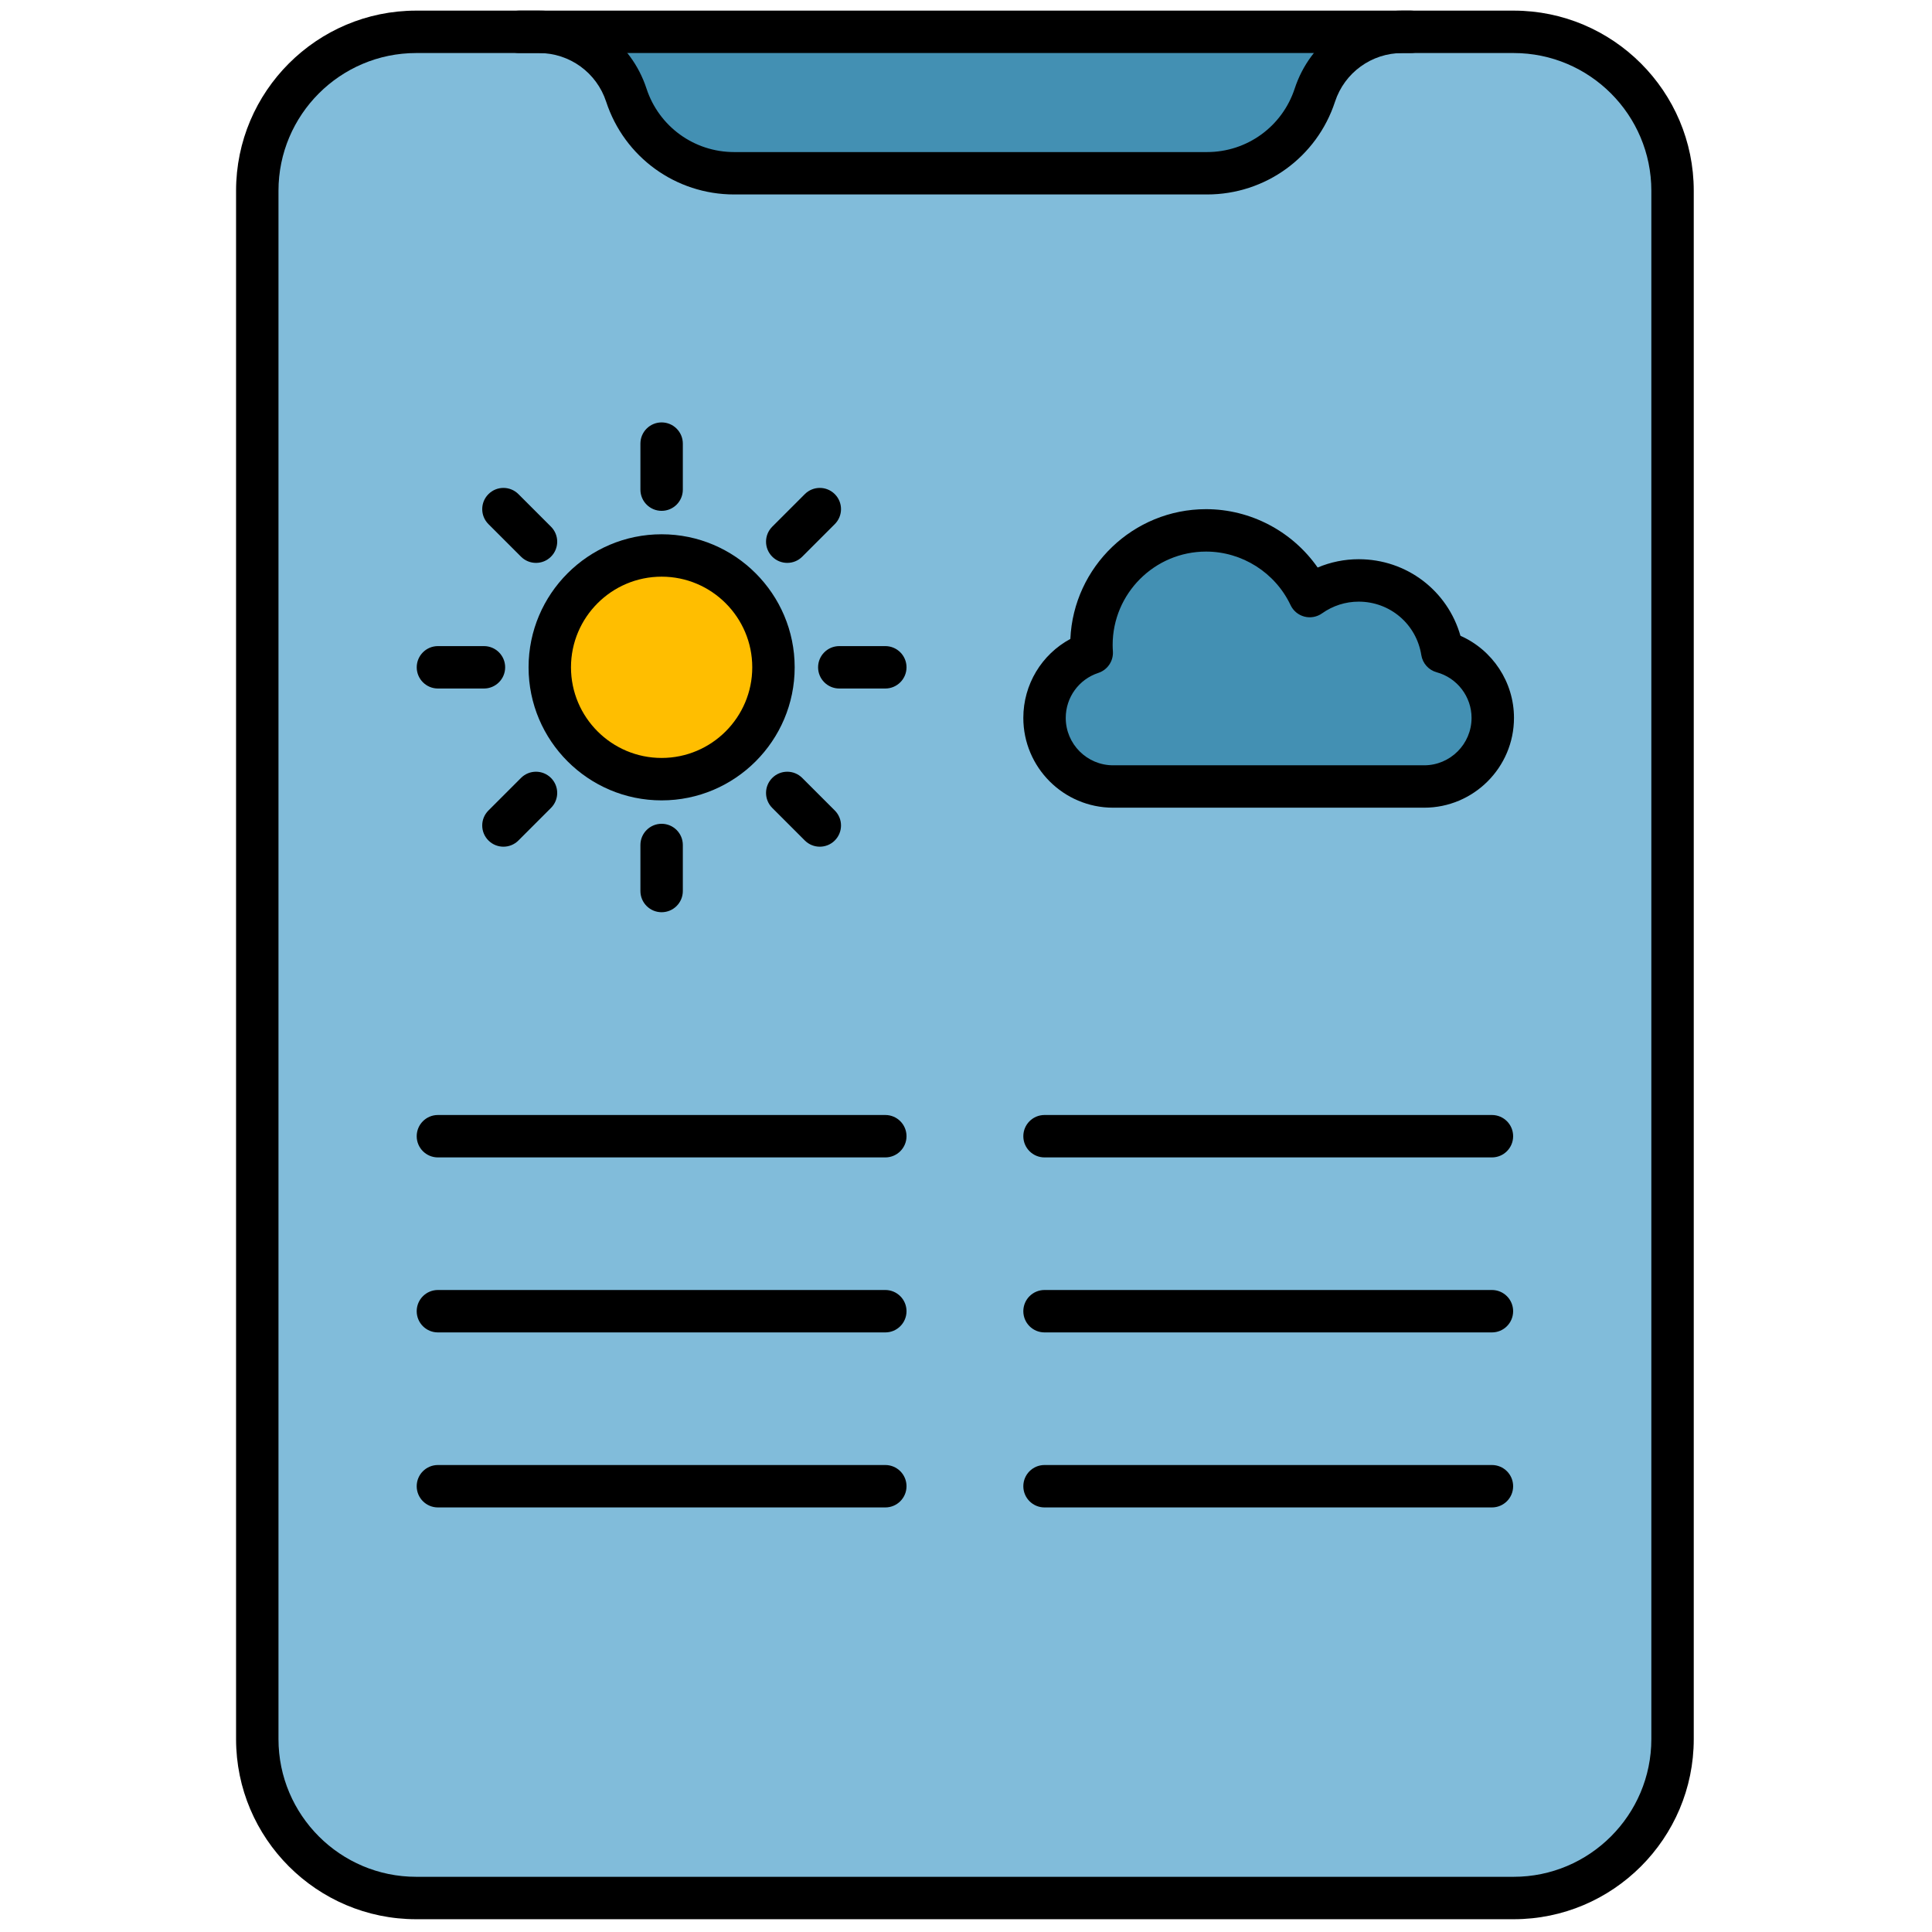 <svg xmlns="http://www.w3.org/2000/svg" xmlns:xlink="http://www.w3.org/1999/xlink" version="1.1" width="256" height="256" viewBox="0 0 256 256" xml:space="preserve">

<defs>
</defs>
<g style="stroke: none; stroke-width: 0; stroke-dasharray: none; stroke-linecap: butt; stroke-linejoin: miter; stroke-miterlimit: 10; fill: none; fill-rule: nonzero; opacity: 1;" transform="translate(1.407 1.407) scale(2.81 2.81)" >
	<path d="M 70.875 89 H 19.125 c -4.139 0 -7.494 -3.355 -7.494 -7.494 V 8.494 C 11.632 4.355 14.987 1 19.125 1 h 51.749 c 4.139 0 7.494 3.355 7.494 7.494 v 73.012 C 78.368 85.645 75.013 89 70.875 89 z" style="stroke: none; stroke-width: 1; stroke-dasharray: none; stroke-linecap: butt; stroke-linejoin: miter; stroke-miterlimit: 10; fill: rgb(129,188,218); fill-rule: nonzero; opacity: 1;" transform=" matrix(1 0 0 1 0 0) " stroke-linecap="round" />
	<path d="M 23.982 1 h 0.932 c 1.874 0 3.536 1.204 4.12 2.985 l 0 0 c 0.72 2.198 2.771 3.684 5.083 3.684 h 22.301 c 2.313 0 4.363 -1.486 5.083 -3.684 l 0 0 C 62.085 2.204 63.747 1 65.621 1 h 0.397" style="stroke: none; stroke-width: 1; stroke-dasharray: none; stroke-linecap: butt; stroke-linejoin: miter; stroke-miterlimit: 10; fill: rgb(67,144,179); fill-rule: nonzero; opacity: 1;" transform=" matrix(1 0 0 1 0 0) " stroke-linecap="round" />
	<path d="M 70.875 90 h -51.75 c -4.684 0 -8.494 -3.811 -8.494 -8.494 V 8.494 C 10.631 3.81 14.442 0 19.125 0 h 51.75 c 4.684 0 8.493 3.81 8.493 8.494 v 73.012 C 79.368 86.189 75.559 90 70.875 90 z M 19.125 2 c -3.581 0 -6.494 2.913 -6.494 6.494 v 73.012 c 0 3.581 2.913 6.494 6.494 6.494 h 51.75 c 3.58 0 6.493 -2.913 6.493 -6.494 V 8.494 C 77.368 4.913 74.455 2 70.875 2 H 19.125 z" style="stroke: none; stroke-width: 1; stroke-dasharray: none; stroke-linecap: butt; stroke-linejoin: miter; stroke-miterlimit: 10; fill: rgb(0,0,0); fill-rule: nonzero; opacity: 1;" transform=" matrix(1 0 0 1 0 0) " stroke-linecap="round" />
	<path d="M 56.418 8.669 H 34.117 c -2.752 0 -5.177 -1.757 -6.034 -4.373 C 27.633 2.923 26.36 2 24.915 2 h -0.933 c -0.552 0 -1 -0.448 -1 -1 s 0.448 -1 1 -1 h 0.933 c 2.312 0 4.35 1.477 5.069 3.674 c 0.587 1.792 2.248 2.996 4.133 2.996 h 22.301 c 1.885 0 3.546 -1.204 4.133 -2.995 C 61.271 1.477 63.309 0 65.621 0 h 0.396 c 0.553 0 1 0.448 1 1 s -0.447 1 -1 1 h -0.396 c -1.445 0 -2.72 0.923 -3.17 2.297 C 61.595 6.912 59.17 8.669 56.418 8.669 z" style="stroke: none; stroke-width: 1; stroke-dasharray: none; stroke-linecap: butt; stroke-linejoin: miter; stroke-miterlimit: 10; fill: rgb(0,0,0); fill-rule: nonzero; opacity: 1;" transform=" matrix(1 0 0 1 0 0) " stroke-linecap="round" />
	<circle cx="30.694" cy="30.964" r="5.274" style="stroke: none; stroke-width: 1; stroke-dasharray: none; stroke-linecap: butt; stroke-linejoin: miter; stroke-miterlimit: 10; fill: rgb(255,190,0); fill-rule: nonzero; opacity: 1;" transform="  matrix(1 0 0 1 0 0) "/>
	<path d="M 30.698 37.241 c -3.459 0 -6.274 -2.814 -6.274 -6.274 c 0 -3.459 2.814 -6.274 6.274 -6.274 c 3.46 0 6.274 2.814 6.274 6.274 C 36.972 34.426 34.158 37.241 30.698 37.241 z M 30.698 26.692 c -2.356 0 -4.274 1.917 -4.274 4.274 c 0 2.357 1.917 4.274 4.274 4.274 c 2.357 0 4.274 -1.917 4.274 -4.274 C 34.972 28.61 33.055 26.692 30.698 26.692 z" style="stroke: none; stroke-width: 1; stroke-dasharray: none; stroke-linecap: butt; stroke-linejoin: miter; stroke-miterlimit: 10; fill: rgb(0,0,0); fill-rule: nonzero; opacity: 1;" transform=" matrix(1 0 0 1 0 0) " stroke-linecap="round" />
	<path d="M 30.698 23.588 c -0.552 0 -1 -0.448 -1 -1 v -2.17 c 0 -0.552 0.448 -1 1 -1 s 1 0.448 1 1 v 2.17 C 31.698 23.141 31.25 23.588 30.698 23.588 z" style="stroke: none; stroke-width: 1; stroke-dasharray: none; stroke-linecap: butt; stroke-linejoin: miter; stroke-miterlimit: 10; fill: rgb(0,0,0); fill-rule: nonzero; opacity: 1;" transform=" matrix(1 0 0 1 0 0) " stroke-linecap="round" />
	<path d="M 30.698 42.515 c -0.552 0 -1 -0.448 -1 -1 v -2.17 c 0 -0.552 0.448 -1 1 -1 s 1 0.448 1 1 v 2.17 C 31.698 42.067 31.25 42.515 30.698 42.515 z" style="stroke: none; stroke-width: 1; stroke-dasharray: none; stroke-linecap: butt; stroke-linejoin: miter; stroke-miterlimit: 10; fill: rgb(0,0,0); fill-rule: nonzero; opacity: 1;" transform=" matrix(1 0 0 1 0 0) " stroke-linecap="round" />
	<path d="M 22.32 31.966 h -2.17 c -0.552 0 -1 -0.448 -1 -1 s 0.448 -1 1 -1 h 2.17 c 0.552 0 1 0.448 1 1 S 22.872 31.966 22.32 31.966 z" style="stroke: none; stroke-width: 1; stroke-dasharray: none; stroke-linecap: butt; stroke-linejoin: miter; stroke-miterlimit: 10; fill: rgb(0,0,0); fill-rule: nonzero; opacity: 1;" transform=" matrix(1 0 0 1 0 0) " stroke-linecap="round" />
	<path d="M 41.246 31.966 h -2.17 c -0.552 0 -1 -0.448 -1 -1 s 0.448 -1 1 -1 h 2.17 c 0.552 0 1 0.448 1 1 S 41.798 31.966 41.246 31.966 z" style="stroke: none; stroke-width: 1; stroke-dasharray: none; stroke-linecap: butt; stroke-linejoin: miter; stroke-miterlimit: 10; fill: rgb(0,0,0); fill-rule: nonzero; opacity: 1;" transform=" matrix(1 0 0 1 0 0) " stroke-linecap="round" />
	<path d="M 36.622 26.042 c -0.256 0 -0.512 -0.098 -0.707 -0.293 c -0.391 -0.391 -0.391 -1.023 0 -1.414 l 1.535 -1.535 c 0.391 -0.391 1.023 -0.391 1.414 0 s 0.391 1.023 0 1.414 l -1.535 1.535 C 37.134 25.945 36.878 26.042 36.622 26.042 z" style="stroke: none; stroke-width: 1; stroke-dasharray: none; stroke-linecap: butt; stroke-linejoin: miter; stroke-miterlimit: 10; fill: rgb(0,0,0); fill-rule: nonzero; opacity: 1;" transform=" matrix(1 0 0 1 0 0) " stroke-linecap="round" />
	<path d="M 23.239 39.425 c -0.256 0 -0.512 -0.098 -0.707 -0.293 c -0.391 -0.391 -0.391 -1.023 0 -1.414 l 1.535 -1.535 c 0.391 -0.391 1.023 -0.391 1.414 0 s 0.391 1.023 0 1.414 l -1.535 1.535 C 23.751 39.328 23.495 39.425 23.239 39.425 z" style="stroke: none; stroke-width: 1; stroke-dasharray: none; stroke-linecap: butt; stroke-linejoin: miter; stroke-miterlimit: 10; fill: rgb(0,0,0); fill-rule: nonzero; opacity: 1;" transform=" matrix(1 0 0 1 0 0) " stroke-linecap="round" />
	<path d="M 24.774 26.042 c -0.256 0 -0.512 -0.098 -0.707 -0.293 l -1.535 -1.535 c -0.391 -0.391 -0.391 -1.023 0 -1.414 s 1.023 -0.391 1.414 0 l 1.535 1.535 c 0.391 0.391 0.391 1.023 0 1.414 C 25.286 25.945 25.03 26.042 24.774 26.042 z" style="stroke: none; stroke-width: 1; stroke-dasharray: none; stroke-linecap: butt; stroke-linejoin: miter; stroke-miterlimit: 10; fill: rgb(0,0,0); fill-rule: nonzero; opacity: 1;" transform=" matrix(1 0 0 1 0 0) " stroke-linecap="round" />
	<path d="M 38.157 39.425 c -0.256 0 -0.512 -0.098 -0.707 -0.293 l -1.535 -1.535 c -0.391 -0.391 -0.391 -1.023 0 -1.414 s 1.023 -0.391 1.414 0 l 1.535 1.535 c 0.391 0.391 0.391 1.023 0 1.414 C 38.668 39.328 38.413 39.425 38.157 39.425 z" style="stroke: none; stroke-width: 1; stroke-dasharray: none; stroke-linecap: butt; stroke-linejoin: miter; stroke-miterlimit: 10; fill: rgb(0,0,0); fill-rule: nonzero; opacity: 1;" transform=" matrix(1 0 0 1 0 0) " stroke-linecap="round" />
	<path d="M 41.246 54.077 H 20.149 c -0.552 0 -1 -0.447 -1 -1 s 0.448 -1 1 -1 h 21.097 c 0.552 0 1 0.447 1 1 S 41.798 54.077 41.246 54.077 z" style="stroke: none; stroke-width: 1; stroke-dasharray: none; stroke-linecap: butt; stroke-linejoin: miter; stroke-miterlimit: 10; fill: rgb(0,0,0); fill-rule: nonzero; opacity: 1;" transform=" matrix(1 0 0 1 0 0) " stroke-linecap="round" />
	<path d="M 41.246 62.329 H 20.149 c -0.552 0 -1 -0.447 -1 -1 s 0.448 -1 1 -1 h 21.097 c 0.552 0 1 0.447 1 1 S 41.798 62.329 41.246 62.329 z" style="stroke: none; stroke-width: 1; stroke-dasharray: none; stroke-linecap: butt; stroke-linejoin: miter; stroke-miterlimit: 10; fill: rgb(0,0,0); fill-rule: nonzero; opacity: 1;" transform=" matrix(1 0 0 1 0 0) " stroke-linecap="round" />
	<path d="M 41.246 70.582 H 20.149 c -0.552 0 -1 -0.447 -1 -1 s 0.448 -1 1 -1 h 21.097 c 0.552 0 1 0.447 1 1 S 41.798 70.582 41.246 70.582 z" style="stroke: none; stroke-width: 1; stroke-dasharray: none; stroke-linecap: butt; stroke-linejoin: miter; stroke-miterlimit: 10; fill: rgb(0,0,0); fill-rule: nonzero; opacity: 1;" transform=" matrix(1 0 0 1 0 0) " stroke-linecap="round" />
	<path d="M 69.851 54.077 H 48.754 c -0.553 0 -1 -0.447 -1 -1 s 0.447 -1 1 -1 h 21.097 c 0.553 0 1 0.447 1 1 S 70.403 54.077 69.851 54.077 z" style="stroke: none; stroke-width: 1; stroke-dasharray: none; stroke-linecap: butt; stroke-linejoin: miter; stroke-miterlimit: 10; fill: rgb(0,0,0); fill-rule: nonzero; opacity: 1;" transform=" matrix(1 0 0 1 0 0) " stroke-linecap="round" />
	<path d="M 69.851 62.329 H 48.754 c -0.553 0 -1 -0.447 -1 -1 s 0.447 -1 1 -1 h 21.097 c 0.553 0 1 0.447 1 1 S 70.403 62.329 69.851 62.329 z" style="stroke: none; stroke-width: 1; stroke-dasharray: none; stroke-linecap: butt; stroke-linejoin: miter; stroke-miterlimit: 10; fill: rgb(0,0,0); fill-rule: nonzero; opacity: 1;" transform=" matrix(1 0 0 1 0 0) " stroke-linecap="round" />
	<path d="M 69.851 70.582 H 48.754 c -0.553 0 -1 -0.447 -1 -1 s 0.447 -1 1 -1 h 21.097 c 0.553 0 1 0.447 1 1 S 70.403 70.582 69.851 70.582 z" style="stroke: none; stroke-width: 1; stroke-dasharray: none; stroke-linecap: butt; stroke-linejoin: miter; stroke-miterlimit: 10; fill: rgb(0,0,0); fill-rule: nonzero; opacity: 1;" transform=" matrix(1 0 0 1 0 0) " stroke-linecap="round" />
	<path d="M 50.979 30.279 c -0.008 -0.12 -0.014 -0.242 -0.014 -0.364 c 0 -2.986 2.421 -5.407 5.407 -5.407 c 2.16 0 4.024 1.267 4.89 3.098 c 0.652 -0.463 1.447 -0.738 2.308 -0.738 c 1.991 0 3.638 1.459 3.94 3.365 c 1.371 0.375 2.38 1.627 2.38 3.117 c 0 1.787 -1.448 3.235 -3.235 3.235 H 51.989 c -1.787 0 -3.235 -1.448 -3.235 -3.235 C 48.754 31.918 49.687 30.704 50.979 30.279 z" style="stroke: none; stroke-width: 1; stroke-dasharray: none; stroke-linecap: butt; stroke-linejoin: miter; stroke-miterlimit: 10; fill: rgb(67,144,179); fill-rule: nonzero; opacity: 1;" transform=" matrix(1 0 0 1 0 0) " stroke-linecap="round" />
	<path d="M 66.655 37.586 H 51.988 c -2.335 0 -4.234 -1.9 -4.234 -4.235 c 0 -1.577 0.866 -2.994 2.218 -3.723 c 0.151 -3.4 2.964 -6.119 6.4 -6.119 c 2.107 0 4.075 1.053 5.261 2.752 c 0.609 -0.258 1.265 -0.392 1.937 -0.392 c 2.263 0 4.192 1.486 4.797 3.611 c 1.513 0.668 2.524 2.182 2.524 3.871 C 70.891 35.686 68.99 37.586 66.655 37.586 z M 56.372 25.509 c -2.43 0 -4.406 1.977 -4.406 4.406 c 0 0.101 0.005 0.2 0.012 0.3 c 0.029 0.455 -0.253 0.872 -0.686 1.015 c -0.92 0.302 -1.538 1.155 -1.538 2.122 c 0 1.232 1.002 2.235 2.234 2.235 h 14.667 c 1.232 0 2.235 -1.002 2.235 -2.235 c 0 -1.002 -0.676 -1.887 -1.645 -2.152 c -0.379 -0.104 -0.662 -0.42 -0.724 -0.809 c -0.231 -1.461 -1.474 -2.521 -2.953 -2.521 c -0.621 0 -1.219 0.191 -1.729 0.553 c -0.241 0.171 -0.549 0.227 -0.832 0.152 c -0.286 -0.075 -0.524 -0.272 -0.651 -0.54 C 59.632 26.5 58.067 25.509 56.372 25.509 z" style="stroke: none; stroke-width: 1; stroke-dasharray: none; stroke-linecap: butt; stroke-linejoin: miter; stroke-miterlimit: 10; fill: rgb(0,0,0); fill-rule: nonzero; opacity: 1;" transform=" matrix(1 0 0 1 0 0) " stroke-linecap="round" />
</g>
</svg>